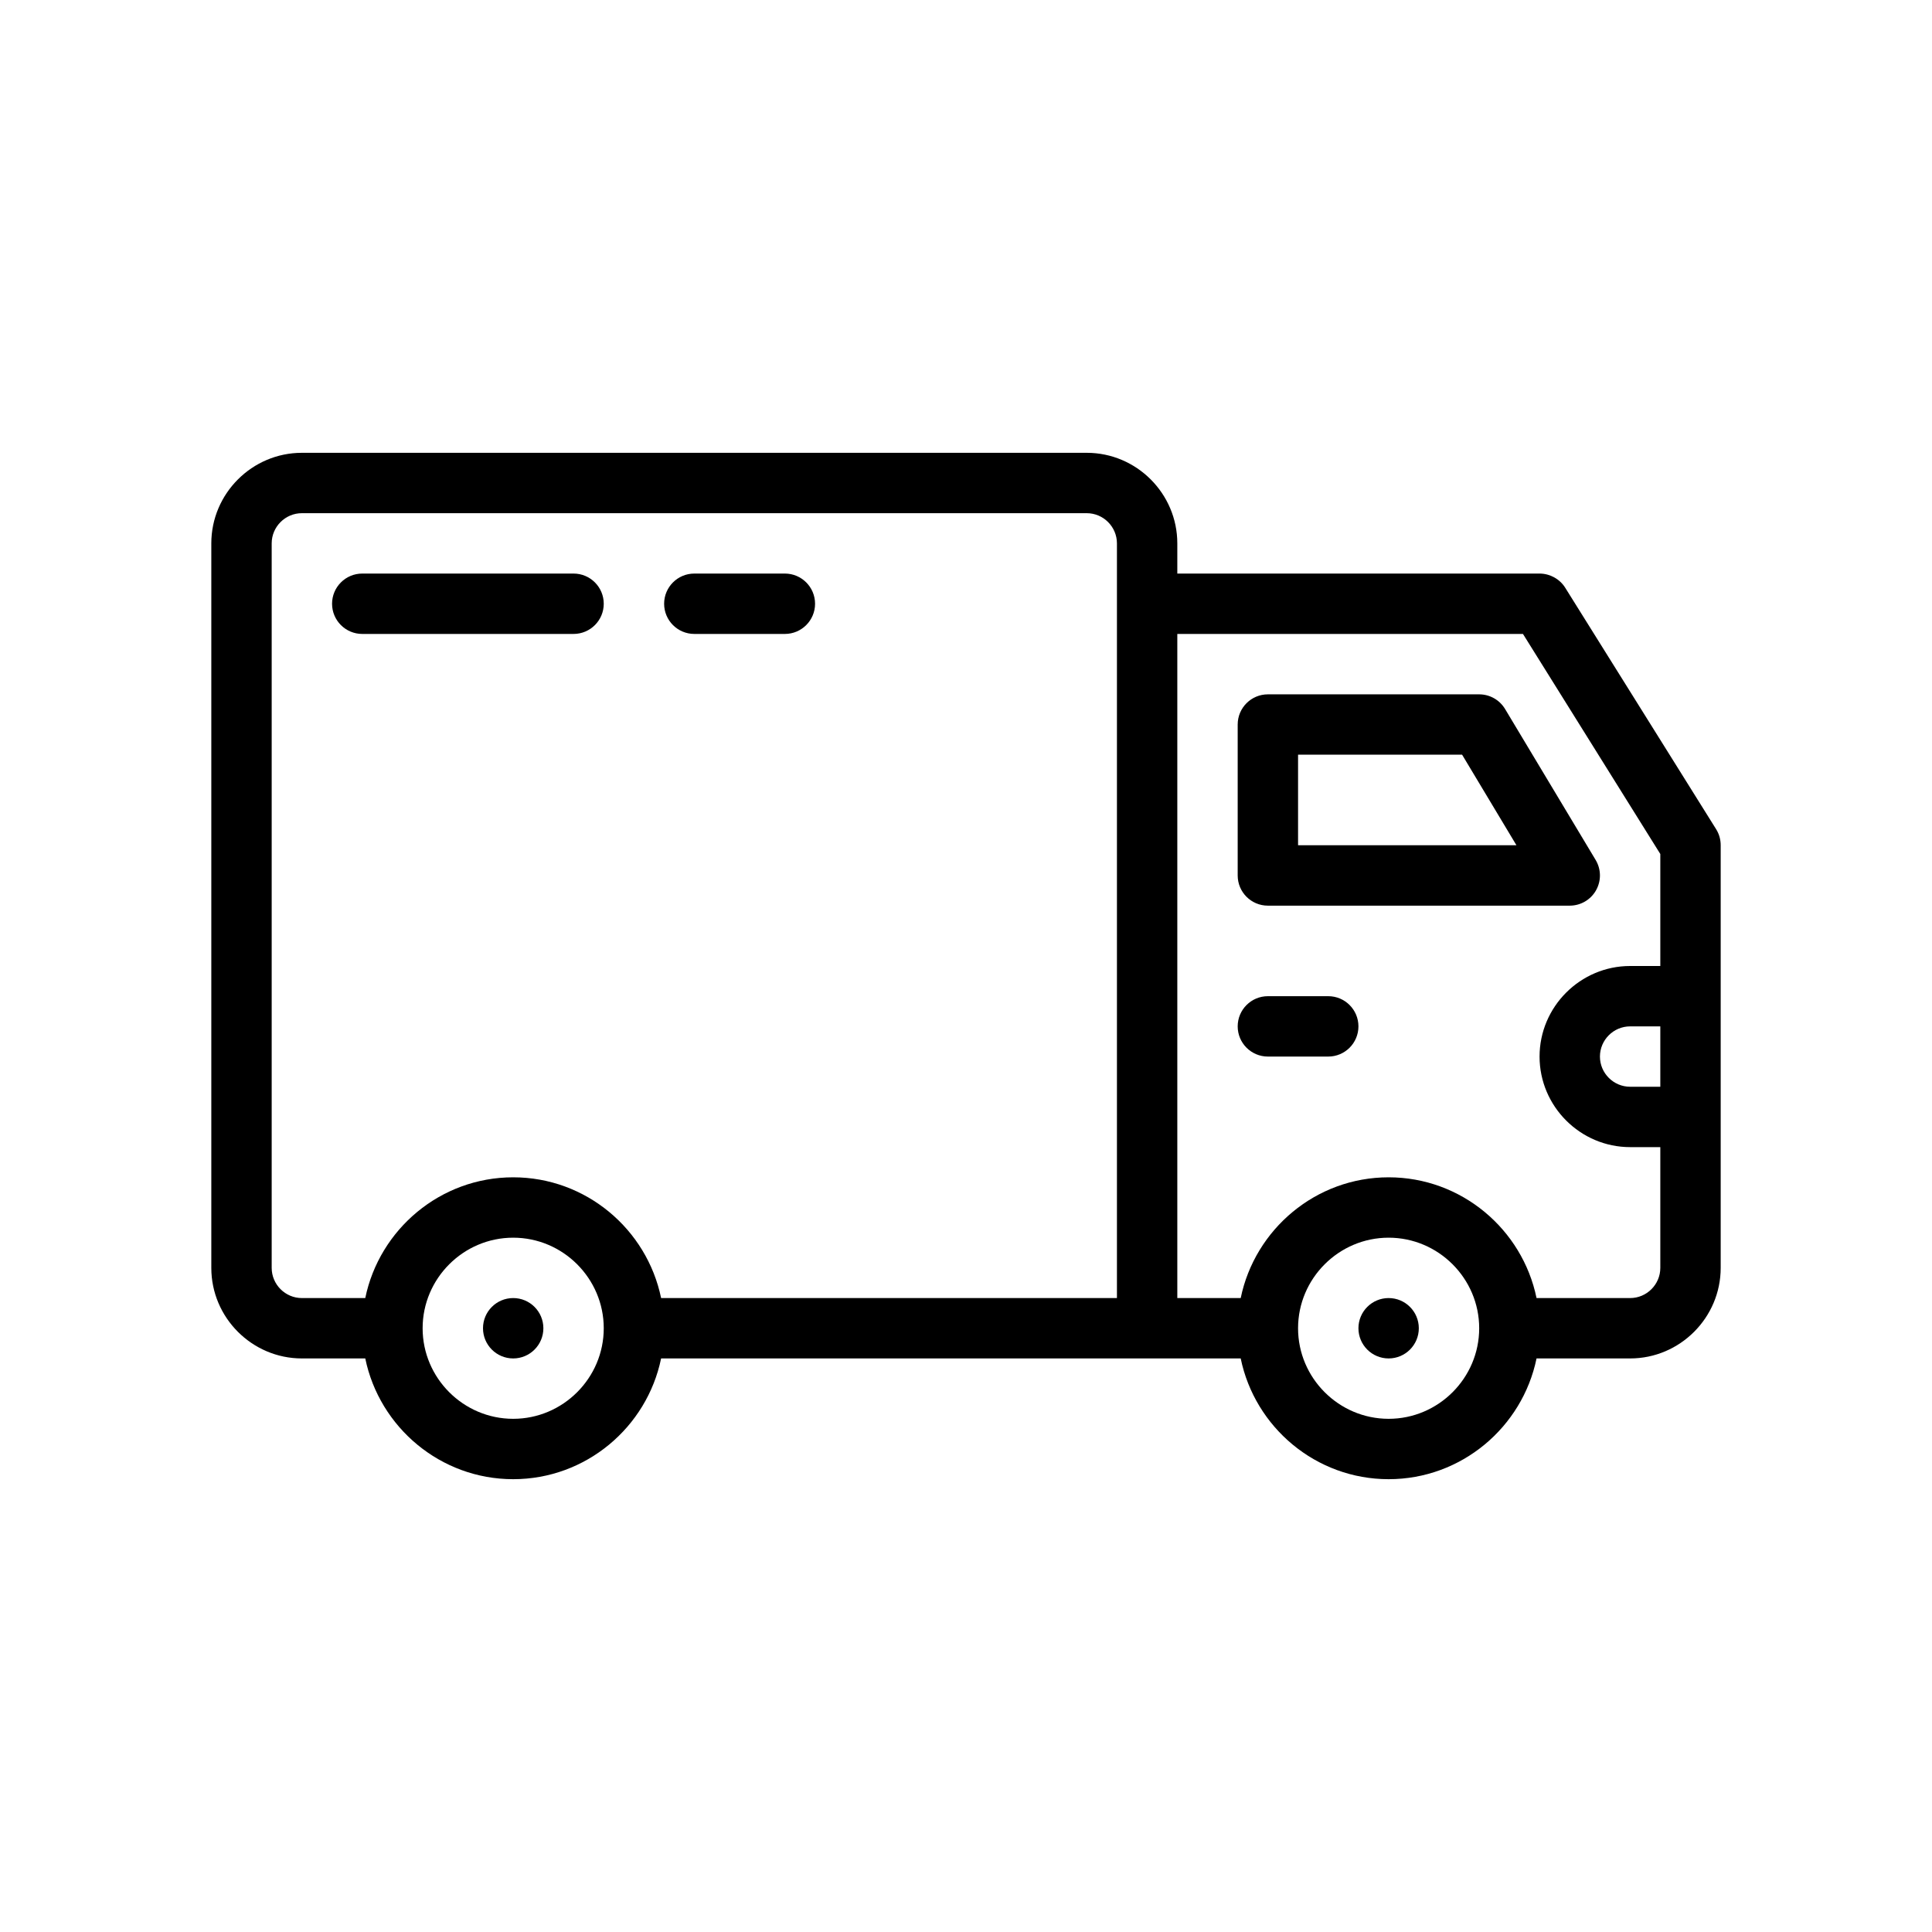 <?xml version="1.0" encoding="UTF-8"?>
<svg xmlns="http://www.w3.org/2000/svg" version="1.1" viewBox="0 0 64 64">
  <!-- Generator: Adobe Illustrator 28.7.1, SVG Export Plug-In . SVG Version: 1.2.0 Build 142)  -->
  <g>
    <g id="Outline">
      <g>
        <path d="M56.85,27.47l-5-8c-.18-.29-.51-.47-.85-.47h-12v-1c0-1.65-1.35-3-3-3H10c-1.65,0-3,1.35-3,3v24c0,1.65,1.35,3,3,3h2.1c.47,2.28,2.49,4,4.9,4s4.43-1.72,4.9-4h19.2c.47,2.28,2.49,4,4.9,4s4.43-1.72,4.9-4h3.1c1.65,0,3-1.35,3-3v-14c0-.19-.05-.37-.15-.53ZM17,47c-1.65,0-3-1.35-3-3s1.35-3,3-3,3,1.35,3,3-1.35,3-3,3ZM37,43h-15.1c-.47-2.28-2.49-4-4.9-4s-4.43,1.72-4.9,4h-2.1c-.55,0-1-.45-1-1v-24c0-.55.45-1,1-1h26c.55,0,1,.45,1,1v25ZM46,47c-1.65,0-3-1.35-3-3s1.35-3,3-3,3,1.35,3,3-1.35,3-3,3ZM55,36h-1c-.55,0-1-.45-1-1s.45-1,1-1h1v2ZM55,32h-1c-1.65,0-3,1.35-3,3s1.35,3,3,3h1v4c0,.55-.45,1-1,1h-3.1c-.47-2.28-2.49-4-4.9-4s-4.43,1.72-4.9,4h-2.1v-22h11.45l4.55,7.29v3.71Z"/>
        <path d="M52.87,29.493c.178-.313.173-.698-.013-1.007l-3-5c-.181-.301-.506-.485-.857-.485h-7c-.552,0-1,.448-1,1v5c0,.552.448,1,1,1h10c.36,0,.693-.194.87-.507ZM43,28v-3h5.434l1.8,3h-7.234Z"/>
        <circle cx="17" cy="44" r="1"/>
        <circle cx="46" cy="44" r="1"/>
        <path d="M44,33h-2c-.552,0-1,.448-1,1s.448,1,1,1h2c.552,0,1-.448,1-1s-.448-1-1-1Z"/>
        <path d="M19,21c.552,0,1-.448,1-1s-.448-1-1-1h-7c-.552,0-1,.448-1,1s.448,1,1,1h7Z"/>
        <path d="M23,21h3c.552,0,1-.448,1-1s-.448-1-1-1h-3c-.552,0-1,.448-1,1s.448,1,1,1Z"/>
      </g>
    </g>
  </g>
</svg>